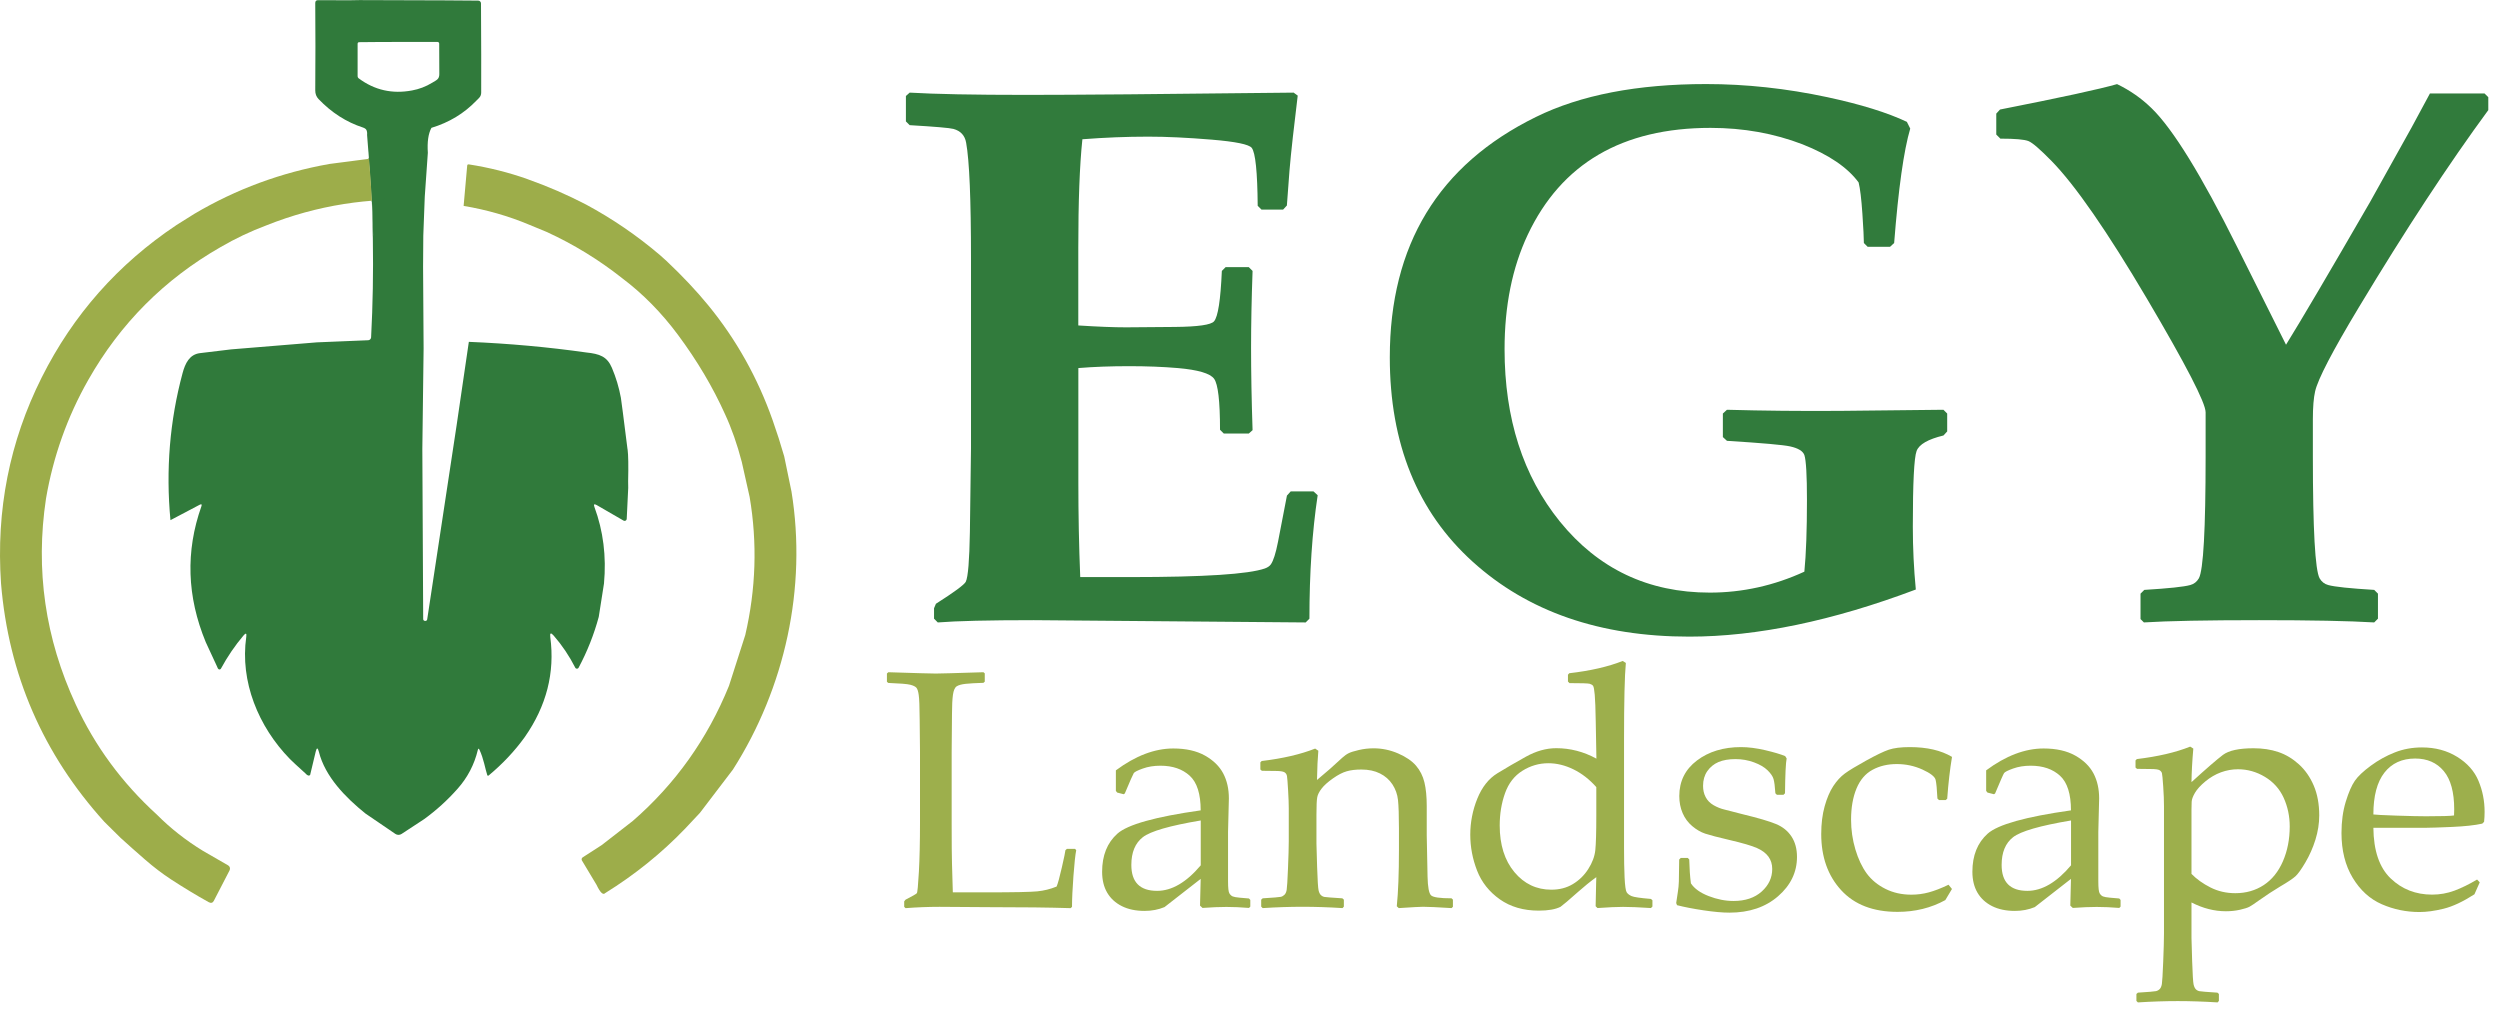 <svg width="138" height="56" viewBox="0 0 138 56" fill="none" xmlns="http://www.w3.org/2000/svg">
<path d="M72.735 27.341C72.433 29.351 72.28 31.62 72.28 34.151L72.073 34.359L57.07 34.233C54.566 34.233 52.797 34.276 51.766 34.359L51.559 34.151V33.575L51.663 33.328C52.681 32.681 53.23 32.275 53.312 32.111C53.438 31.849 53.511 30.933 53.538 29.366L53.599 24.742V14.278C53.599 11.002 53.511 8.87 53.331 7.879C53.261 7.479 53.029 7.226 52.629 7.116C52.422 7.061 51.617 6.991 50.214 6.909L50.006 6.702V5.299L50.214 5.113C51.605 5.195 53.749 5.238 56.652 5.238C59.239 5.238 64.158 5.198 71.408 5.113L71.634 5.277L71.365 7.568C71.283 8.297 71.222 8.916 71.179 9.425L71.036 11.344L70.828 11.569H69.633L69.425 11.362C69.41 9.492 69.3 8.425 69.096 8.162C68.944 7.97 68.205 7.818 66.879 7.708C65.552 7.598 64.384 7.543 63.38 7.543C62.185 7.543 60.974 7.592 59.748 7.687C59.595 9.132 59.522 11.133 59.522 13.692V17.965C60.608 18.035 61.489 18.069 62.163 18.069L64.866 18.047C66.132 18.035 66.848 17.931 67.013 17.739C67.233 17.492 67.376 16.562 67.446 14.955L67.653 14.747H68.934L69.142 14.955C69.087 16.495 69.059 17.907 69.059 19.185C69.059 20.576 69.087 22.095 69.142 23.745L68.934 23.931H67.553L67.345 23.723C67.345 22.14 67.236 21.201 67.016 20.905C66.796 20.609 66.128 20.414 65.015 20.317C64.176 20.246 63.283 20.213 62.331 20.213C61.328 20.213 60.391 20.246 59.525 20.317V26.612C59.525 28.414 59.559 30.162 59.629 31.855H62.435C66.452 31.855 68.916 31.696 69.822 31.379C69.974 31.324 70.084 31.248 70.151 31.153C70.288 30.961 70.42 30.549 70.545 29.915L71.039 27.356L71.246 27.127H72.506L72.732 27.334L72.735 27.341Z" fill="#317B3C"/>
<path d="M107.488 23.812L107.281 24.038C106.427 24.245 105.933 24.529 105.796 24.895C105.658 25.261 105.588 26.651 105.588 29.073C105.588 30.241 105.643 31.397 105.753 32.541C101.157 34.273 96.987 35.142 93.248 35.142C88.322 35.142 84.336 33.764 81.289 31.004C78.242 28.247 76.717 24.486 76.717 19.725C76.717 13.521 79.407 9.096 84.787 6.455C87.249 5.244 90.381 4.64 94.178 4.64C96.38 4.64 98.607 4.881 100.864 5.363C102.721 5.762 104.185 6.217 105.259 6.726L105.445 7.098C105.088 8.309 104.792 10.414 104.557 13.415L104.332 13.622H103.093L102.886 13.415C102.886 13.152 102.858 12.613 102.804 11.795C102.749 10.978 102.678 10.401 102.596 10.072C101.989 9.245 100.958 8.544 99.5 7.967C97.933 7.364 96.24 7.059 94.422 7.059C89.552 7.059 86.187 9.026 84.33 12.96C83.476 14.775 83.052 16.882 83.052 19.277C83.052 23.101 84.071 26.273 86.105 28.789C88.225 31.403 90.982 32.712 94.38 32.712C96.182 32.712 97.924 32.327 99.601 31.556C99.696 30.592 99.744 29.271 99.744 27.594C99.744 26.23 99.696 25.407 99.601 25.117C99.519 24.898 99.257 24.739 98.817 24.642C98.445 24.559 97.283 24.456 95.328 24.334L95.102 24.126V22.827L95.328 22.619C97.323 22.674 99.415 22.696 101.602 22.68C102.868 22.668 104.759 22.647 107.278 22.619L107.485 22.827V23.818L107.488 23.812Z" fill="#317B3C"/>
<path d="M137.351 6.082C135.176 9.041 132.797 12.664 130.211 16.959C128.753 19.38 127.948 20.927 127.795 21.601C127.713 21.957 127.67 22.476 127.67 23.15V25.193C127.67 29.226 127.795 31.467 128.042 31.922C128.152 32.114 128.311 32.239 128.518 32.294C128.863 32.391 129.707 32.48 131.056 32.562L131.263 32.77V34.151L131.056 34.358C129.692 34.276 127.576 34.233 124.699 34.233C121.823 34.233 119.637 34.276 118.343 34.358L118.157 34.172V32.77L118.365 32.562C119.713 32.48 120.558 32.391 120.902 32.294C121.11 32.239 121.265 32.114 121.378 31.922C121.625 31.467 121.75 29.226 121.75 25.193V22.76C121.75 22.238 120.67 20.146 118.511 16.486C116.309 12.759 114.555 10.227 113.25 8.891C112.616 8.245 112.192 7.876 111.969 7.787C111.749 7.699 111.234 7.653 110.42 7.653L110.194 7.427V6.271L110.401 6.046C113.759 5.384 115.913 4.917 116.861 4.643C117.578 4.987 118.215 5.433 118.779 5.985C119.948 7.125 121.518 9.672 123.486 13.622L126.188 19.029C126.999 17.721 128.548 15.095 130.83 11.145L133.12 7.037C133.367 6.583 133.706 5.957 134.133 5.158H137.146L137.354 5.366V6.088L137.351 6.082Z" fill="#317B3C"/>
<path d="M48.964 37.171L49.037 37.107C50.553 37.156 51.425 37.18 51.657 37.18C51.864 37.18 52.739 37.156 54.286 37.107L54.359 37.171V37.628L54.286 37.692C53.865 37.705 53.539 37.723 53.31 37.747C53.081 37.772 52.913 37.817 52.81 37.884C52.706 37.952 52.636 38.11 52.602 38.357C52.569 38.604 52.55 38.949 52.55 39.388L52.532 41.496V45.546C52.532 46.559 52.538 47.269 52.55 47.672L52.596 49.258H54.466C55.957 49.258 56.884 49.239 57.256 49.203C57.626 49.166 57.982 49.078 58.324 48.938C58.391 48.785 58.489 48.434 58.614 47.882C58.739 47.333 58.806 47.016 58.812 46.931L58.894 46.857H59.343L59.407 46.931C59.358 47.175 59.306 47.647 59.254 48.352C59.202 49.053 59.175 49.624 59.175 50.057L59.102 50.13C57.943 50.093 56.418 50.075 54.53 50.075L51.855 50.057C51.245 50.057 50.62 50.081 49.985 50.13L49.912 50.057V49.755L49.985 49.663C50.364 49.468 50.571 49.349 50.608 49.306C50.644 49.264 50.681 48.87 50.723 48.123C50.763 47.379 50.784 46.479 50.784 45.43V41.502L50.766 39.714C50.76 39.019 50.745 38.571 50.714 38.366C50.687 38.165 50.644 38.031 50.586 37.964C50.528 37.897 50.415 37.842 50.251 37.799C50.086 37.756 49.68 37.723 49.031 37.698L48.958 37.634V37.177L48.964 37.171Z" fill="#9DAF4C"/>
<path d="M62.026 43.841L61.67 43.75L61.596 43.658V42.523C62.682 41.718 63.74 41.316 64.765 41.316C65.467 41.316 66.049 41.447 66.516 41.709C66.98 41.971 67.315 42.301 67.522 42.694C67.73 43.088 67.834 43.548 67.834 44.073L67.788 45.915V48.645C67.788 49.017 67.812 49.242 67.867 49.322C67.919 49.401 67.98 49.456 68.047 49.483C68.114 49.511 68.239 49.535 68.422 49.551L68.944 49.596L69.017 49.679V50.045L68.944 50.118C68.498 50.081 68.084 50.063 67.699 50.063C67.315 50.063 66.894 50.081 66.379 50.118L66.241 49.99L66.278 48.514L64.28 50.072C63.945 50.212 63.579 50.282 63.182 50.282C62.694 50.282 62.273 50.194 61.923 50.017C61.572 49.84 61.304 49.593 61.117 49.276C60.931 48.959 60.837 48.575 60.837 48.12C60.837 47.223 61.117 46.522 61.679 46.019C62.24 45.516 63.774 45.085 66.278 44.732C66.278 43.829 66.077 43.191 65.674 42.822C65.272 42.453 64.732 42.267 64.052 42.267C63.698 42.267 63.374 42.319 63.085 42.423C62.795 42.526 62.627 42.612 62.584 42.676C62.542 42.74 62.377 43.115 62.09 43.798L62.026 43.844V43.841ZM66.278 45.29C64.567 45.577 63.503 45.885 63.082 46.214C62.661 46.543 62.45 47.053 62.45 47.745C62.45 48.697 62.923 49.175 63.872 49.175C64.683 49.175 65.488 48.706 66.281 47.766V45.293L66.278 45.29Z" fill="#9DAF4C"/>
<path d="M72.598 41.322L72.772 41.441C72.735 41.85 72.711 42.387 72.698 43.054C73.186 42.652 73.65 42.243 74.092 41.828C74.22 41.712 74.342 41.627 74.455 41.572C74.568 41.517 74.757 41.459 75.019 41.398C75.282 41.337 75.55 41.307 75.825 41.307C76.288 41.307 76.74 41.401 77.176 41.59C77.612 41.78 77.941 42.005 78.164 42.265C78.387 42.524 78.542 42.832 78.628 43.186C78.713 43.539 78.756 43.976 78.756 44.494V46.108C78.756 46.211 78.771 46.971 78.801 48.389C78.814 48.968 78.878 49.313 78.994 49.423C79.109 49.533 79.488 49.587 80.128 49.587L80.201 49.661V50.054L80.128 50.127C79.353 50.079 78.826 50.054 78.551 50.054C78.393 50.054 77.947 50.079 77.212 50.127L77.103 50.027C77.182 49.234 77.222 48.197 77.222 46.922V45.723C77.222 45.003 77.203 44.482 77.17 44.165C77.136 43.847 77.032 43.558 76.862 43.298C76.691 43.039 76.462 42.838 76.175 42.695C75.889 42.551 75.547 42.478 75.151 42.478C74.833 42.478 74.562 42.509 74.336 42.576C74.111 42.64 73.858 42.771 73.577 42.969C73.296 43.167 73.089 43.353 72.955 43.527C72.82 43.701 72.738 43.863 72.711 44.012C72.683 44.162 72.668 44.482 72.668 44.97V46.565C72.668 46.699 72.68 47.132 72.705 47.861C72.729 48.59 72.756 49.017 72.784 49.139C72.811 49.261 72.854 49.35 72.909 49.404C72.964 49.459 73.031 49.496 73.11 49.511C73.189 49.526 73.519 49.551 74.098 49.587L74.181 49.661V50.045L74.108 50.127C73.345 50.079 72.607 50.054 71.899 50.054C71.192 50.054 70.463 50.079 69.7 50.127L69.618 50.045V49.661L69.7 49.587C70.292 49.551 70.628 49.523 70.704 49.505C70.78 49.487 70.847 49.447 70.905 49.389C70.963 49.331 71.003 49.243 71.024 49.124C71.045 49.005 71.07 48.611 71.097 47.941C71.125 47.273 71.14 46.766 71.14 46.425V44.619C71.14 44.375 71.128 44.043 71.103 43.622C71.079 43.201 71.058 42.942 71.042 42.844C71.027 42.746 70.978 42.673 70.899 42.627C70.82 42.582 70.661 42.557 70.423 42.557L69.655 42.548L69.572 42.475V42.082L69.645 42.008C70.811 41.868 71.796 41.639 72.595 41.322H72.598Z" fill="#9DAF4C"/>
<path d="M86.551 37.628V37.244L86.624 37.162C87.789 37.028 88.774 36.802 89.573 36.485L89.747 36.594C89.68 37.296 89.647 38.705 89.647 40.819V46.818C89.647 47.434 89.656 47.974 89.677 48.434C89.699 48.895 89.738 49.169 89.793 49.255C89.848 49.34 89.939 49.41 90.065 49.465C90.19 49.52 90.546 49.572 91.132 49.621L91.214 49.694V50.042L91.132 50.124C90.473 50.081 89.961 50.06 89.592 50.06C89.262 50.06 88.793 50.081 88.18 50.124L88.079 50.023C88.097 49.426 88.106 49.008 88.106 48.767C88.106 48.736 88.106 48.62 88.116 48.419C87.78 48.663 87.445 48.934 87.109 49.233C86.615 49.673 86.292 49.947 86.139 50.057C85.859 50.197 85.459 50.267 84.941 50.267C84.099 50.267 83.382 50.06 82.793 49.645C82.205 49.23 81.784 48.7 81.534 48.056C81.284 47.413 81.159 46.751 81.159 46.074C81.159 45.397 81.29 44.719 81.549 44.082C81.808 43.445 82.177 42.978 82.656 42.685C83.135 42.392 83.657 42.087 84.224 41.773C84.788 41.459 85.349 41.3 85.904 41.3C86.679 41.3 87.42 41.493 88.122 41.877L88.085 39.834C88.073 39.126 88.055 38.632 88.03 38.354C88.006 38.077 87.975 37.912 87.939 37.86C87.902 37.808 87.838 37.772 87.75 37.744C87.661 37.72 87.289 37.708 86.636 37.708L86.554 37.625L86.551 37.628ZM88.116 43.448C87.737 43.021 87.317 42.694 86.856 42.469C86.395 42.243 85.932 42.13 85.468 42.13C84.956 42.13 84.477 42.27 84.035 42.548C83.593 42.825 83.272 43.237 83.077 43.786C82.882 44.332 82.784 44.927 82.784 45.567C82.784 46.635 83.056 47.495 83.596 48.142C84.135 48.788 84.816 49.111 85.633 49.111C86.078 49.111 86.475 49.011 86.819 48.803C87.164 48.596 87.448 48.322 87.67 47.974C87.893 47.626 88.024 47.278 88.061 46.931C88.097 46.583 88.116 45.946 88.116 45.015V43.448Z" fill="#9DAF4C"/>
<path d="M92.77 47.358H93.164L93.246 47.441C93.258 47.953 93.289 48.392 93.338 48.761C93.527 49.048 93.853 49.283 94.317 49.463C94.78 49.643 95.238 49.734 95.692 49.734C96.339 49.734 96.857 49.56 97.245 49.213C97.632 48.865 97.827 48.45 97.827 47.968C97.827 47.706 97.757 47.477 97.617 47.285C97.476 47.093 97.263 46.934 96.979 46.809C96.696 46.684 96.186 46.535 95.454 46.364C94.826 46.218 94.387 46.102 94.134 46.019C93.884 45.937 93.643 45.797 93.411 45.601C93.179 45.406 93.002 45.165 92.88 44.882C92.758 44.598 92.697 44.284 92.697 43.942C92.697 43.125 93.023 42.469 93.673 41.978C94.323 41.487 95.134 41.24 96.104 41.24C96.513 41.24 96.958 41.298 97.443 41.411C97.925 41.524 98.291 41.633 98.541 41.737L98.623 41.865C98.574 42.109 98.544 42.75 98.532 43.79L98.449 43.872H98.083L98.001 43.79C97.977 43.418 97.943 43.155 97.9 43.006C97.858 42.856 97.748 42.695 97.571 42.521C97.394 42.347 97.144 42.201 96.821 42.082C96.497 41.963 96.156 41.902 95.796 41.902C95.436 41.902 95.11 41.957 94.856 42.066C94.603 42.176 94.399 42.344 94.243 42.567C94.088 42.789 94.009 43.061 94.009 43.378C94.009 43.61 94.054 43.817 94.152 44C94.246 44.183 94.393 44.333 94.588 44.446C94.783 44.558 94.988 44.641 95.201 44.69L96.198 44.946C97.052 45.153 97.665 45.333 98.035 45.486C98.404 45.638 98.69 45.87 98.892 46.178C99.093 46.486 99.194 46.861 99.194 47.3C99.194 48.142 98.846 48.868 98.15 49.472C97.455 50.076 96.558 50.378 95.466 50.378C95.082 50.378 94.603 50.335 94.033 50.25C93.463 50.164 92.975 50.07 92.572 49.966L92.526 49.847L92.618 49.234C92.648 49.045 92.667 48.853 92.673 48.66C92.679 48.468 92.685 48.063 92.691 47.447L92.773 47.364L92.77 47.358Z" fill="#9DAF4C"/>
<path d="M107.748 49.072L107.382 49.685C106.596 50.118 105.714 50.335 104.744 50.335C103.399 50.335 102.362 49.935 101.63 49.136C100.898 48.337 100.532 47.303 100.532 46.041C100.532 45.467 100.596 44.955 100.721 44.507C100.846 44.058 101.005 43.686 101.197 43.393C101.389 43.1 101.603 42.869 101.835 42.698C102.066 42.527 102.46 42.289 103.012 41.984C103.564 41.679 103.982 41.478 104.262 41.383C104.543 41.289 104.93 41.24 105.424 41.24C106.37 41.24 107.148 41.42 107.751 41.78C107.636 42.469 107.547 43.241 107.486 44.089L107.404 44.162H107.029L106.946 44.08C106.922 43.567 106.888 43.222 106.846 43.046C106.803 42.869 106.559 42.68 106.117 42.478C105.674 42.277 105.202 42.176 104.702 42.176C104.201 42.176 103.756 42.28 103.363 42.493C102.972 42.704 102.676 43.049 102.478 43.528C102.28 44.006 102.179 44.58 102.179 45.245C102.179 45.806 102.258 46.355 102.417 46.889C102.576 47.422 102.786 47.864 103.045 48.218C103.305 48.569 103.649 48.853 104.076 49.066C104.503 49.28 104.979 49.386 105.507 49.386C105.836 49.386 106.159 49.344 106.474 49.258C106.788 49.173 107.151 49.033 107.559 48.837L107.751 49.075L107.748 49.072Z" fill="#9DAF4C"/>
<path d="M110.066 43.841L109.709 43.75L109.636 43.658V42.523C110.722 41.718 111.78 41.316 112.805 41.316C113.506 41.316 114.089 41.447 114.555 41.709C115.019 41.971 115.355 42.301 115.562 42.694C115.769 43.088 115.873 43.548 115.873 44.073L115.827 45.915V48.645C115.827 49.017 115.852 49.242 115.907 49.322C115.958 49.401 116.019 49.456 116.087 49.483C116.154 49.511 116.279 49.535 116.462 49.551L116.983 49.596L117.056 49.679V50.045L116.983 50.118C116.538 50.081 116.123 50.063 115.739 50.063C115.355 50.063 114.934 50.081 114.418 50.118L114.281 49.99L114.318 48.514L112.32 50.072C111.984 50.212 111.618 50.282 111.222 50.282C110.734 50.282 110.313 50.194 109.962 50.017C109.612 49.84 109.343 49.593 109.157 49.276C108.971 48.959 108.876 48.575 108.876 48.12C108.876 47.223 109.157 46.522 109.718 46.019C110.279 45.516 111.814 45.085 114.318 44.732C114.318 43.829 114.116 43.191 113.714 42.822C113.311 42.453 112.771 42.267 112.091 42.267C111.737 42.267 111.414 42.319 111.124 42.423C110.835 42.526 110.667 42.612 110.624 42.676C110.581 42.74 110.417 43.115 110.13 43.798L110.066 43.844V43.841ZM114.318 45.29C112.607 45.577 111.542 45.885 111.121 46.214C110.7 46.543 110.49 47.053 110.49 47.745C110.49 48.697 110.963 49.175 111.911 49.175C112.722 49.175 113.528 48.706 114.321 47.766V45.293L114.318 45.29Z" fill="#9DAF4C"/>
<path d="M120.897 41.212L121.071 41.322C121.01 42.017 120.977 42.636 120.97 43.173C121.8 42.417 122.38 41.917 122.706 41.67C123.032 41.426 123.596 41.304 124.396 41.304C124.896 41.304 125.35 41.371 125.762 41.511C126.171 41.648 126.549 41.874 126.897 42.188C127.244 42.502 127.519 42.896 127.72 43.368C127.921 43.841 128.022 44.39 128.022 45.012C128.022 45.452 127.952 45.897 127.812 46.351C127.671 46.803 127.485 47.221 127.256 47.608C127.028 47.995 126.845 48.248 126.707 48.373C126.57 48.498 126.287 48.688 125.86 48.938C125.475 49.169 125.094 49.42 124.716 49.688C124.454 49.877 124.271 49.999 124.167 50.054C124.063 50.109 123.889 50.164 123.645 50.219C123.401 50.274 123.142 50.301 122.868 50.301C122.233 50.301 121.599 50.139 120.97 49.816V51.768C120.97 51.902 120.983 52.335 121.007 53.064C121.031 53.793 121.059 54.22 121.086 54.342C121.114 54.464 121.157 54.553 121.211 54.608C121.266 54.663 121.333 54.699 121.413 54.714C121.492 54.73 121.821 54.757 122.401 54.794L122.483 54.867V55.251L122.41 55.333C121.648 55.285 120.913 55.26 120.211 55.26C119.51 55.26 118.774 55.285 118.012 55.333L117.93 55.251V54.867L118.012 54.794C118.598 54.757 118.93 54.73 119.009 54.711C119.089 54.693 119.159 54.653 119.217 54.595C119.275 54.537 119.314 54.443 119.336 54.315C119.357 54.187 119.381 53.778 119.409 53.089C119.436 52.399 119.452 51.881 119.452 51.53V44.512C119.452 44.195 119.439 43.826 119.409 43.408C119.381 42.99 119.357 42.746 119.339 42.679C119.32 42.612 119.275 42.557 119.205 42.514C119.134 42.472 118.976 42.45 118.732 42.45L117.963 42.441L117.881 42.368V41.975L117.954 41.901C119.119 41.761 120.101 41.532 120.894 41.215L120.897 41.212ZM120.97 48.239C121.251 48.526 121.599 48.776 122.014 48.986C122.428 49.197 122.886 49.304 123.389 49.304C123.981 49.304 124.505 49.154 124.96 48.855C125.414 48.556 125.768 48.117 126.018 47.541C126.268 46.964 126.393 46.324 126.393 45.622C126.393 45.055 126.28 44.527 126.058 44.036C125.835 43.548 125.49 43.164 125.024 42.883C124.557 42.603 124.06 42.463 123.535 42.463C123.212 42.463 122.898 42.521 122.593 42.633C122.288 42.746 122.001 42.914 121.736 43.134C121.471 43.353 121.279 43.564 121.163 43.762C121.047 43.96 120.986 44.125 120.98 44.256C120.974 44.387 120.97 44.534 120.97 44.692V48.245V48.239Z" fill="#9DAF4C"/>
<path d="M136.881 48.706L136.589 49.365C135.954 49.773 135.387 50.039 134.89 50.161C134.393 50.283 133.947 50.344 133.557 50.344C132.825 50.344 132.13 50.2 131.474 49.914C130.818 49.627 130.284 49.142 129.87 48.456C129.458 47.773 129.25 46.946 129.25 45.982C129.25 45.342 129.33 44.763 129.488 44.247C129.647 43.732 129.815 43.347 129.989 43.097C130.162 42.847 130.458 42.569 130.873 42.264C131.288 41.959 131.727 41.716 132.194 41.533C132.657 41.35 133.157 41.258 133.697 41.258C134.429 41.258 135.076 41.432 135.634 41.777C136.192 42.121 136.586 42.563 136.811 43.1C137.037 43.637 137.15 44.207 137.15 44.814C137.15 45.003 137.141 45.186 137.122 45.363L137.022 45.464C136.607 45.556 136.049 45.616 135.344 45.647C134.643 45.677 134.176 45.693 133.95 45.693H131.01C131.023 46.958 131.34 47.889 131.962 48.486C132.584 49.084 133.35 49.383 134.252 49.383C134.679 49.383 135.091 49.31 135.485 49.164C135.878 49.017 136.296 48.813 136.735 48.55L136.881 48.706ZM131.01 44.958C131.12 44.976 131.544 44.997 132.279 45.022C133.014 45.046 133.56 45.058 133.914 45.058C134.762 45.058 135.28 45.043 135.463 45.013C135.469 44.866 135.472 44.753 135.472 44.674C135.472 43.728 135.28 43.024 134.896 42.563C134.512 42.103 133.987 41.871 133.319 41.871C132.593 41.871 132.026 42.13 131.62 42.649C131.215 43.167 131.01 43.939 131.01 44.958Z" fill="#9DAF4C"/>
<path d="M34.641 24.814C34.416 23.027 34.295 22.075 34.273 21.958C34.168 21.388 34.003 20.836 33.777 20.304C33.51 19.677 33.1 19.534 32.359 19.456C30.262 19.159 28.104 18.962 25.88 18.87L25.205 23.477L23.582 34.185C23.573 34.241 23.54 34.271 23.483 34.276C23.467 34.276 23.451 34.276 23.436 34.271C23.385 34.254 23.36 34.221 23.36 34.167L23.313 24.79L23.383 19.236L23.354 14.725L23.366 13.007L23.447 10.856L23.617 8.432C23.577 7.834 23.642 7.376 23.815 7.057C24.792 6.761 25.62 6.26 26.297 5.554C26.442 5.407 26.56 5.335 26.562 5.104C26.568 3.967 26.562 2.328 26.551 0.187C26.551 0.102 26.482 0.035 26.397 0.034L24.527 0.02L19.848 0.005L19.286 0.015L17.56 0.01C17.454 0.008 17.401 0.061 17.402 0.169C17.415 1.754 17.415 3.36 17.402 4.986C17.4 5.179 17.461 5.34 17.585 5.469C18.3 6.216 19.116 6.74 20.035 7.039C20.135 7.073 20.2 7.12 20.229 7.179C20.262 7.253 20.274 7.343 20.263 7.449L20.332 8.333C20.332 8.333 20.332 8.345 20.335 8.366C20.335 8.371 20.335 8.377 20.337 8.383L20.341 8.427C20.341 8.436 20.341 8.444 20.343 8.454C20.392 9.026 20.593 11.48 20.593 12.963C20.593 13.058 20.589 13.146 20.581 13.226C20.611 15.023 20.579 16.823 20.485 18.624C20.479 18.709 20.41 18.777 20.326 18.781L17.491 18.898L12.758 19.286C12.186 19.354 11.613 19.423 11.039 19.493C10.466 19.562 10.224 20.047 10.077 20.6C9.37 23.229 9.148 25.933 9.409 28.713L11.015 27.866C11.123 27.808 11.156 27.838 11.116 27.953C10.238 30.434 10.318 32.932 11.358 35.448L11.978 36.786C12.004 36.87 12.037 36.922 12.077 36.945C12.118 36.967 12.171 36.951 12.195 36.909C12.555 36.246 12.97 35.637 13.438 35.083C13.571 34.924 13.623 34.948 13.594 35.151C13.24 37.618 14.262 40.114 16.004 41.898C16.126 42.022 16.412 42.287 16.863 42.694C16.965 42.813 17.05 42.842 17.119 42.779L17.425 41.499C17.482 41.257 17.541 41.257 17.602 41.497C17.941 42.869 19.081 44.03 20.177 44.909L21.823 46.031C21.925 46.102 22.061 46.103 22.166 46.034L23.414 45.215C24.088 44.726 24.704 44.167 25.26 43.538C25.811 42.916 26.184 42.202 26.376 41.398C26.397 41.308 26.427 41.304 26.467 41.388C26.698 41.876 26.783 42.44 26.898 42.789C26.9 42.795 26.902 42.8 26.907 42.805C26.923 42.824 26.952 42.826 26.971 42.81C27.743 42.168 28.407 41.462 28.962 40.693C30.167 38.972 30.637 37.132 30.376 35.171C30.344 34.934 30.408 34.905 30.564 35.086C31.029 35.621 31.425 36.209 31.753 36.854C31.762 36.875 31.779 36.891 31.798 36.9C31.85 36.927 31.914 36.908 31.94 36.856C32.416 35.963 32.787 35.029 33.051 34.052L33.34 32.211C33.477 30.716 33.301 29.309 32.813 27.988C32.755 27.836 32.798 27.8 32.94 27.881L34.422 28.738C34.437 28.747 34.455 28.752 34.472 28.753C34.537 28.756 34.592 28.708 34.595 28.642L34.678 26.927L34.673 26.571C34.694 25.705 34.683 25.118 34.644 24.808L34.641 24.814ZM19.808 4.331C19.763 4.298 19.74 4.253 19.74 4.197V2.422C19.74 2.36 19.77 2.329 19.833 2.328L21.064 2.317L24.149 2.314C24.202 2.314 24.244 2.357 24.244 2.409C24.242 2.96 24.244 3.52 24.25 4.089C24.25 4.373 24.105 4.417 23.852 4.57C23.507 4.781 23.137 4.921 22.743 4.993C21.657 5.197 20.677 4.976 19.808 4.33V4.331Z" fill="#307A3B"/>
<path d="M29.114 9.887C30.239 10.285 31.318 10.754 32.351 11.291C33.808 12.076 35.17 13.007 36.435 14.085L36.794 14.408C37.671 15.235 38.439 16.051 39.099 16.857C40.641 18.741 41.825 20.856 42.652 23.202C42.884 23.859 43.097 24.525 43.29 25.199L43.691 27.139C44.55 32.442 43.331 37.969 40.458 42.479L38.636 44.87L37.794 45.766C36.504 47.106 35.041 48.285 33.407 49.299C33.292 49.424 33.131 49.271 32.927 48.84L32.123 47.5C32.088 47.44 32.106 47.365 32.163 47.327L33.214 46.649L34.931 45.315C37.281 43.271 39.051 40.785 40.24 37.858L41.139 35.053C41.728 32.514 41.809 29.976 41.381 27.437L40.946 25.497C40.692 24.523 40.385 23.649 40.026 22.873C39.353 21.376 38.486 19.915 37.428 18.489C36.516 17.261 35.487 16.216 34.342 15.355C33.052 14.335 31.661 13.483 30.169 12.8L29.226 12.41C28.073 11.926 26.861 11.578 25.592 11.366L25.789 9.146C25.794 9.09 25.825 9.065 25.88 9.074C26.999 9.248 28.078 9.519 29.117 9.887H29.114Z" fill="#9DAD4A"/>
<path d="M20.331 8.335L20.334 8.368C20.332 8.347 20.331 8.335 20.331 8.335Z" fill="#307A3B"/>
<path d="M20.334 8.368C20.336 8.389 20.338 8.419 20.341 8.458L20.334 8.368Z" fill="#307A3B"/>
<path d="M20.341 8.457C20.348 8.532 20.356 8.637 20.368 8.768L20.289 8.777C20.339 8.768 20.364 8.737 20.358 8.683L20.341 8.457Z" fill="#307A3B"/>
<path d="M20.467 11.086C20.487 11.084 20.507 11.083 20.528 11.081C20.565 11.746 20.592 12.422 20.592 12.966C20.592 13.061 20.588 13.149 20.58 13.229C20.576 12.911 20.568 12.592 20.559 12.274L20.528 11.151C20.526 11.117 20.5 11.088 20.467 11.086Z" fill="#307A3B"/>
<path d="M21.175 11.016C21.065 11.03 20.782 11.056 20.527 11.08C20.476 10.168 20.408 9.277 20.367 8.768L21.273 8.65C21.273 8.65 21.393 10.988 21.175 11.016Z" fill="#307A3B"/>
<path d="M20.528 11.08C20.507 11.083 20.486 11.084 20.466 11.086H20.454C20.389 11.091 20.325 11.096 20.26 11.103C20.22 11.106 20.18 11.111 20.14 11.115C20.118 11.117 20.101 11.118 20.089 11.12C20.08 11.12 20.073 11.12 20.068 11.122C20.061 11.122 20.058 11.122 20.058 11.122C19.701 11.159 19.348 11.204 18.996 11.26C17.537 11.489 16.111 11.88 14.718 12.435C13.838 12.764 12.99 13.166 12.174 13.641C9.069 15.42 6.637 17.862 4.876 20.966C3.718 23.003 2.94 25.187 2.54 27.517C1.946 31.453 2.493 35.241 4.18 38.884C5.246 41.191 6.739 43.218 8.658 44.966C9.407 45.719 10.255 46.387 11.203 46.967L12.594 47.769C12.688 47.824 12.723 47.943 12.675 48.039L11.837 49.66C11.828 49.686 11.815 49.713 11.797 49.736C11.734 49.847 11.639 49.866 11.514 49.796C10.807 49.402 10.116 48.983 9.439 48.541C8.961 48.227 8.483 47.864 8.006 47.449C7.553 47.056 7.105 46.657 6.66 46.253L5.761 45.365C2.375 41.62 0.473 37.236 0.057 32.208C-0.222 28.167 0.527 24.374 2.305 20.83C4.037 17.377 6.517 14.574 9.744 12.421L10.731 11.802C13.04 10.438 15.526 9.521 18.189 9.05L18.665 8.988L19.397 8.894L19.506 8.879L20.281 8.779C20.281 8.779 20.287 8.779 20.29 8.777L20.369 8.768C20.41 9.277 20.479 10.168 20.529 11.08H20.528Z" fill="#9DAD4A"/>
<path d="M20.28 8.78L19.505 8.88L20.288 8.778C20.288 8.778 20.282 8.78 20.279 8.78H20.28Z" fill="#307A3B"/>
<path d="M20.467 11.086C20.274 11.104 20.11 11.118 20.068 11.122C20.197 11.108 20.325 11.096 20.454 11.086H20.467Z" fill="#307A3B"/>
</svg>
